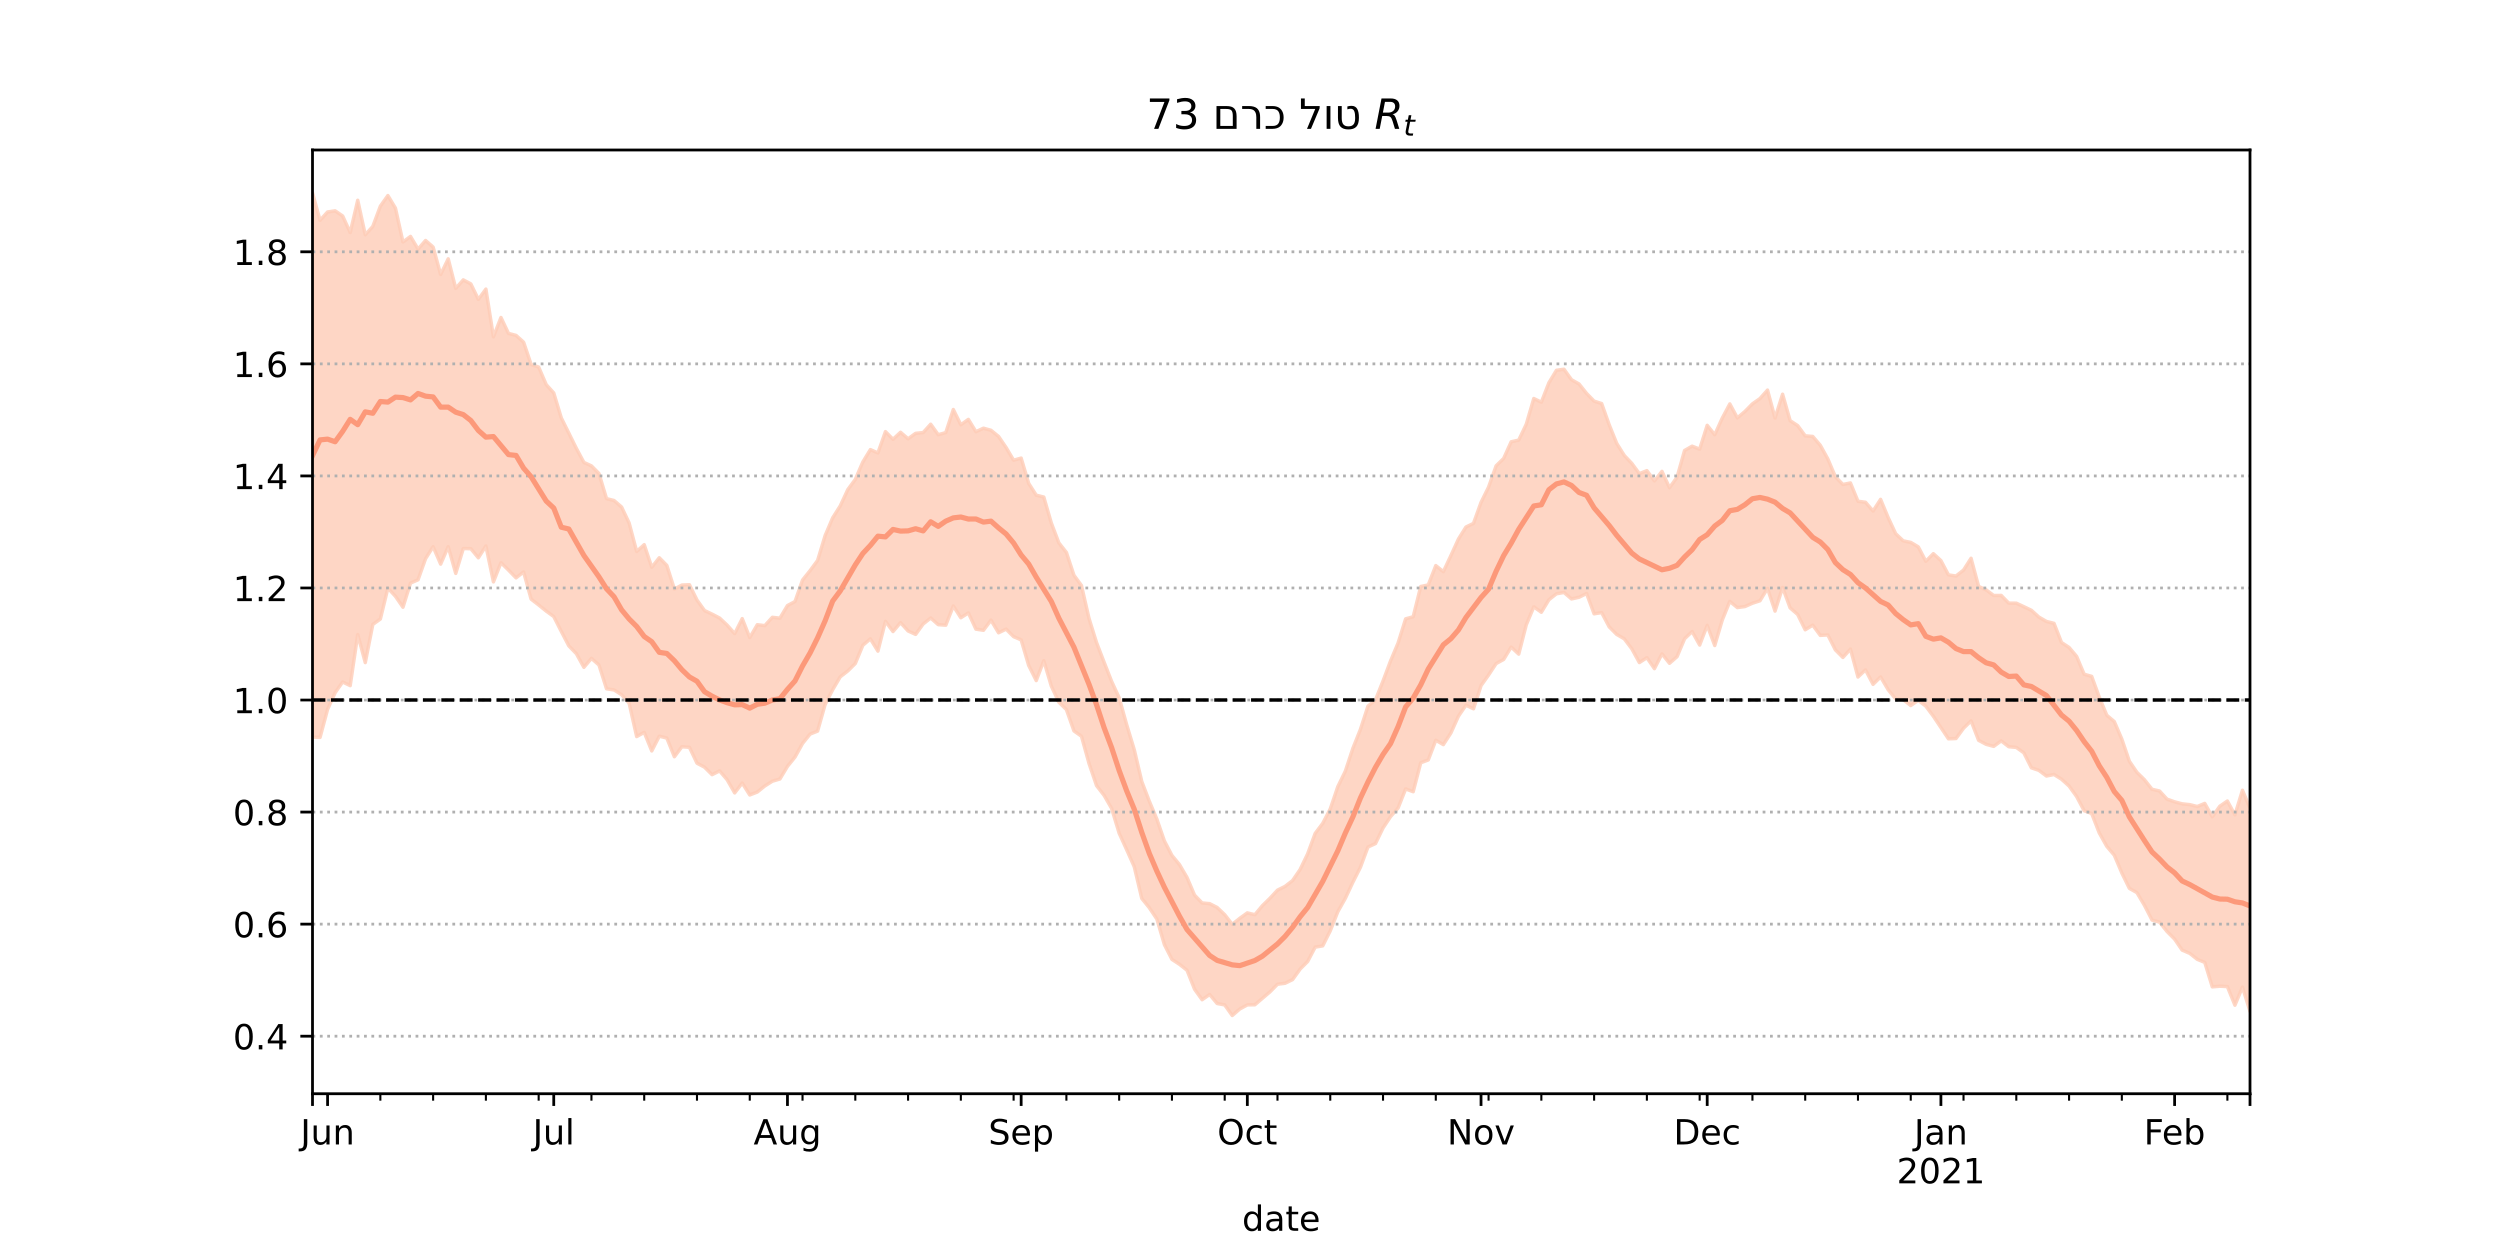<?xml version="1.0" encoding="utf-8" standalone="no"?>
<!DOCTYPE svg PUBLIC "-//W3C//DTD SVG 1.1//EN"
  "http://www.w3.org/Graphics/SVG/1.1/DTD/svg11.dtd">
<!-- Created with matplotlib (https://matplotlib.org/) -->
<svg height="360pt" version="1.1" viewBox="0 0 720 360" width="720pt" xmlns="http://www.w3.org/2000/svg" xmlns:xlink="http://www.w3.org/1999/xlink">
 <defs>
  <style type="text/css">*{stroke-linecap:butt;stroke-linejoin:round;}</style>
 </defs>
 <g id="figure_1">
  <g id="patch_1">
   <path d="M 0 360 
L 720 360 
L 720 0 
L 0 0 
z
" style="fill:#ffffff;"/>
  </g>
  <g id="axes_1">
   <g id="patch_2">
    <path d="M 90 315 
L 648 315 
L 648 43.2 
L 90 43.2 
z
" style="fill:#ffffff;"/>
   </g>
   <g id="PolyCollection_1">
    <defs>
     <path d="M 90 -147.723 
L 90 -304.445 
L 92.171 -296.547 
L 94.342 -298.952 
L 96.514 -299.283 
L 98.685 -297.792 
L 100.856 -293.026 
L 103.027 -302.325 
L 105.198 -292.384 
L 107.37 -294.792 
L 109.541 -300.622 
L 111.712 -303.679 
L 113.883 -300.064 
L 116.054 -290.3 
L 118.226 -291.911 
L 120.397 -288.243 
L 122.568 -290.739 
L 124.739 -288.844 
L 126.911 -280.955 
L 129.082 -285.455 
L 131.253 -276.946 
L 133.424 -279.392 
L 135.595 -278.246 
L 137.767 -273.777 
L 139.938 -276.736 
L 142.109 -263.002 
L 144.28 -268.559 
L 146.451 -263.973 
L 148.623 -263.403 
L 150.794 -261.449 
L 152.965 -255.037 
L 155.136 -254.277 
L 157.307 -249.228 
L 159.479 -246.827 
L 161.65 -239.643 
L 163.821 -235.263 
L 165.992 -230.86 
L 168.163 -226.821 
L 170.335 -225.824 
L 172.506 -223.623 
L 174.677 -216.391 
L 176.848 -215.853 
L 179.019 -213.974 
L 181.191 -209.37 
L 183.362 -201.176 
L 185.533 -203.134 
L 187.704 -196.637 
L 189.875 -199.365 
L 192.047 -197.156 
L 194.218 -190.347 
L 196.389 -191.506 
L 198.56 -191.594 
L 200.732 -187.191 
L 202.903 -184.167 
L 205.074 -183.135 
L 207.245 -182.003 
L 209.416 -179.958 
L 211.588 -177.511 
L 213.759 -181.835 
L 215.93 -176.373 
L 218.101 -180.077 
L 220.272 -179.822 
L 222.444 -182.219 
L 224.615 -181.965 
L 226.786 -185.602 
L 228.957 -186.751 
L 231.128 -192.943 
L 233.3 -195.655 
L 235.471 -198.594 
L 237.642 -205.767 
L 239.813 -210.868 
L 241.984 -214.288 
L 244.156 -218.975 
L 246.327 -221.925 
L 248.498 -226.95 
L 250.669 -230.51 
L 252.84 -229.557 
L 255.012 -235.69 
L 257.183 -233.485 
L 259.354 -235.503 
L 261.525 -233.628 
L 263.696 -235.197 
L 265.868 -235.421 
L 268.039 -237.824 
L 270.21 -234.809 
L 272.381 -235.408 
L 274.553 -242.06 
L 276.724 -237.667 
L 278.895 -239.217 
L 281.066 -235.666 
L 283.237 -236.681 
L 285.409 -236.077 
L 287.58 -234.303 
L 289.751 -231.115 
L 291.922 -227.465 
L 294.093 -228.067 
L 296.265 -220.768 
L 298.436 -217.387 
L 300.607 -216.852 
L 302.778 -209.378 
L 304.949 -203.653 
L 307.121 -200.9 
L 309.292 -194.33 
L 311.463 -191.366 
L 313.634 -181.896 
L 315.805 -174.931 
L 317.977 -169.28 
L 320.148 -163.754 
L 322.319 -159.031 
L 324.49 -151.257 
L 326.661 -144.095 
L 328.833 -134.926 
L 331.004 -129.233 
L 333.175 -124.081 
L 335.346 -117.812 
L 337.518 -113.626 
L 339.689 -110.99 
L 341.86 -107.287 
L 344.031 -102.202 
L 346.202 -99.951 
L 348.374 -99.75 
L 350.545 -98.639 
L 352.716 -96.573 
L 354.887 -93.788 
L 357.058 -95.524 
L 359.23 -97.09 
L 361.401 -96.563 
L 363.572 -99.167 
L 365.743 -101.282 
L 367.914 -103.633 
L 370.086 -104.713 
L 372.257 -106.397 
L 374.428 -109.566 
L 376.599 -114.085 
L 378.77 -119.977 
L 380.942 -122.865 
L 383.113 -127.021 
L 385.284 -133.429 
L 387.455 -137.892 
L 389.626 -144.463 
L 391.798 -149.924 
L 393.969 -156.617 
L 396.14 -158.436 
L 398.311 -163.877 
L 400.482 -169.654 
L 402.654 -174.834 
L 404.825 -181.768 
L 406.996 -182.374 
L 409.167 -191.086 
L 411.339 -191.541 
L 413.51 -197.108 
L 415.681 -195.358 
L 417.852 -199.979 
L 420.023 -204.735 
L 422.195 -208.218 
L 424.366 -209.267 
L 426.537 -215.304 
L 428.708 -219.715 
L 430.879 -225.84 
L 433.051 -227.959 
L 435.222 -232.768 
L 437.393 -233.245 
L 439.564 -237.815 
L 441.735 -245.232 
L 443.907 -244.169 
L 446.078 -249.754 
L 448.249 -253.35 
L 450.42 -253.666 
L 452.591 -250.64 
L 454.763 -249.417 
L 456.934 -246.695 
L 459.105 -244.466 
L 461.276 -243.78 
L 463.447 -237.664 
L 465.619 -232.285 
L 467.79 -228.825 
L 469.961 -226.541 
L 472.132 -223.586 
L 474.304 -224.456 
L 476.475 -221.508 
L 478.646 -224.25 
L 480.817 -219.53 
L 482.988 -222.564 
L 485.16 -230.261 
L 487.331 -231.5 
L 489.502 -230.646 
L 491.673 -237.504 
L 493.844 -234.794 
L 496.016 -239.599 
L 498.187 -243.676 
L 500.358 -239.643 
L 502.529 -241.487 
L 504.7 -243.691 
L 506.872 -245.212 
L 509.043 -247.652 
L 511.214 -239.606 
L 513.385 -246.467 
L 515.556 -238.852 
L 517.728 -237.429 
L 519.899 -234.479 
L 522.07 -234.299 
L 524.241 -231.763 
L 526.412 -227.83 
L 528.584 -222.719 
L 530.755 -220.467 
L 532.926 -220.914 
L 535.097 -215.638 
L 537.268 -215.347 
L 539.44 -212.824 
L 541.611 -216.185 
L 543.782 -210.954 
L 545.953 -206.298 
L 548.125 -204.236 
L 550.296 -203.792 
L 552.467 -202.502 
L 554.638 -198.351 
L 556.809 -200.54 
L 558.981 -198.551 
L 561.152 -194.435 
L 563.323 -194.102 
L 565.494 -195.815 
L 567.665 -199.215 
L 569.837 -191.106 
L 572.008 -190.123 
L 574.179 -188.498 
L 576.35 -188.519 
L 578.521 -186.296 
L 580.693 -186.285 
L 582.864 -185.279 
L 585.035 -184.239 
L 587.206 -182.276 
L 589.377 -181.026 
L 591.549 -180.48 
L 593.72 -174.954 
L 595.891 -173.535 
L 598.062 -170.96 
L 600.233 -165.82 
L 602.405 -165.209 
L 604.576 -159.253 
L 606.747 -154.014 
L 608.918 -152.185 
L 611.089 -147.131 
L 613.261 -140.744 
L 615.432 -137.569 
L 617.603 -135.437 
L 619.774 -132.689 
L 621.946 -132.187 
L 624.117 -129.832 
L 626.288 -129.072 
L 628.459 -128.497 
L 630.63 -128.266 
L 632.802 -127.724 
L 634.973 -128.617 
L 637.144 -124.761 
L 639.315 -127.813 
L 641.486 -129.306 
L 643.658 -125.31 
L 645.829 -132.406 
L 648 -127.185 
L 650.171 -131.46 
L 652.342 -132.407 
L 654.514 -130.698 
L 656.685 -132.769 
L 658.856 -132.576 
L 661.027 -137.804 
L 663.198 -131.625 
L 665.37 -132.343 
L 665.37 -57.889 
L 665.37 -57.889 
L 663.198 -57.355 
L 661.027 -65.418 
L 658.856 -62.776 
L 656.685 -65.508 
L 654.514 -64.589 
L 652.342 -68.711 
L 650.171 -69.917 
L 648 -68.731 
L 645.829 -75.709 
L 643.658 -70.502 
L 641.486 -75.867 
L 639.315 -75.968 
L 637.144 -75.782 
L 634.973 -82.828 
L 632.802 -83.721 
L 630.63 -85.442 
L 628.459 -86.366 
L 626.288 -89.527 
L 624.117 -91.717 
L 621.946 -94.426 
L 619.774 -95.038 
L 617.603 -99.268 
L 615.432 -102.925 
L 613.261 -104.147 
L 611.089 -108.579 
L 608.918 -113.705 
L 606.747 -116.257 
L 604.576 -120.139 
L 602.405 -125.712 
L 600.233 -126.51 
L 598.062 -130.61 
L 595.891 -133.619 
L 593.72 -135.586 
L 591.549 -136.945 
L 589.377 -136.504 
L 587.206 -138.138 
L 585.035 -138.872 
L 582.864 -143.187 
L 580.693 -144.746 
L 578.521 -144.938 
L 576.35 -146.629 
L 574.179 -145.047 
L 572.008 -145.636 
L 569.837 -146.79 
L 567.665 -152.387 
L 565.494 -150.263 
L 563.323 -147.303 
L 561.152 -147.221 
L 558.981 -150.468 
L 556.809 -153.71 
L 554.638 -156.625 
L 552.467 -158.301 
L 550.296 -156.804 
L 548.125 -158.49 
L 545.953 -158.725 
L 543.782 -161.372 
L 541.611 -165.048 
L 539.44 -162.906 
L 537.268 -167.069 
L 535.097 -165.02 
L 532.926 -173.068 
L 530.755 -170.655 
L 528.584 -172.84 
L 526.412 -177.136 
L 524.241 -177.009 
L 522.07 -179.953 
L 519.899 -178.626 
L 517.728 -183.032 
L 515.556 -184.931 
L 513.385 -190.816 
L 511.214 -184.006 
L 509.043 -190.54 
L 506.872 -186.982 
L 504.7 -186.268 
L 502.529 -185.31 
L 500.358 -185.013 
L 498.187 -186.792 
L 496.016 -181.441 
L 493.844 -174.089 
L 491.673 -179.899 
L 489.502 -174.225 
L 487.331 -178.116 
L 485.16 -176.033 
L 482.988 -170.881 
L 480.817 -168.972 
L 478.646 -171.679 
L 476.475 -167.43 
L 474.304 -170.589 
L 472.132 -169.182 
L 469.961 -173.15 
L 467.79 -176.022 
L 465.619 -177.276 
L 463.447 -179.467 
L 461.276 -183.568 
L 459.105 -183.224 
L 456.934 -189.075 
L 454.763 -187.985 
L 452.591 -187.509 
L 450.42 -189.37 
L 448.249 -188.988 
L 446.078 -187.263 
L 443.907 -183.671 
L 441.735 -185.227 
L 439.564 -180.06 
L 437.393 -171.614 
L 435.222 -173.643 
L 433.051 -170.077 
L 430.879 -168.893 
L 428.708 -165.594 
L 426.537 -162.542 
L 424.366 -155.87 
L 422.195 -156.905 
L 420.023 -153.724 
L 417.852 -148.907 
L 415.681 -145.548 
L 413.51 -146.807 
L 411.339 -141.137 
L 409.167 -140.319 
L 406.996 -131.986 
L 404.825 -132.793 
L 402.654 -127.298 
L 400.482 -124.81 
L 398.311 -121.545 
L 396.14 -117.052 
L 393.969 -116.062 
L 391.798 -110.223 
L 389.626 -105.905 
L 387.455 -101.284 
L 385.284 -97.418 
L 383.113 -91.92 
L 380.942 -87.592 
L 378.77 -87.224 
L 376.599 -83.084 
L 374.428 -80.9 
L 372.257 -77.871 
L 370.086 -76.816 
L 367.914 -76.54 
L 365.743 -74.329 
L 363.572 -72.488 
L 361.401 -70.622 
L 359.23 -70.592 
L 357.058 -69.408 
L 354.887 -67.533 
L 352.716 -70.584 
L 350.545 -70.986 
L 348.374 -73.58 
L 346.202 -72.082 
L 344.031 -75.115 
L 341.86 -80.57 
L 339.689 -82.275 
L 337.518 -83.697 
L 335.346 -87.949 
L 333.175 -95.323 
L 331.004 -98.56 
L 328.833 -101.259 
L 326.661 -110.395 
L 324.49 -115.26 
L 322.319 -120.037 
L 320.148 -127.165 
L 317.977 -130.941 
L 315.805 -133.75 
L 313.634 -140.137 
L 311.463 -147.956 
L 309.292 -149.502 
L 307.121 -155.65 
L 304.949 -157.746 
L 302.778 -162.413 
L 300.607 -169.718 
L 298.436 -163.996 
L 296.265 -168.345 
L 294.093 -175.724 
L 291.922 -176.638 
L 289.751 -178.812 
L 287.58 -177.754 
L 285.409 -181.388 
L 283.237 -178.48 
L 281.066 -178.807 
L 278.895 -183.481 
L 276.724 -182.089 
L 274.553 -185.463 
L 272.381 -179.946 
L 270.21 -180.093 
L 268.039 -182.019 
L 265.868 -180.289 
L 263.696 -177.297 
L 261.525 -178.281 
L 259.354 -180.678 
L 257.183 -178.115 
L 255.012 -181.064 
L 252.84 -172.476 
L 250.669 -176.012 
L 248.498 -174.153 
L 246.327 -168.906 
L 244.156 -166.759 
L 241.984 -165.065 
L 239.813 -161.368 
L 237.642 -157.136 
L 235.471 -149.448 
L 233.3 -148.578 
L 231.128 -145.88 
L 228.957 -141.955 
L 226.786 -139.28 
L 224.615 -135.651 
L 222.444 -135.011 
L 220.272 -133.64 
L 218.101 -131.891 
L 215.93 -131.044 
L 213.759 -134.475 
L 211.588 -131.644 
L 209.416 -135.437 
L 207.245 -137.977 
L 205.074 -136.891 
L 202.903 -139.054 
L 200.732 -140.204 
L 198.56 -144.773 
L 196.389 -144.935 
L 194.218 -142.056 
L 192.047 -147.442 
L 189.875 -147.974 
L 187.704 -143.732 
L 185.533 -149.079 
L 183.362 -147.864 
L 181.191 -157.473 
L 179.019 -159.927 
L 176.848 -161.293 
L 174.677 -161.631 
L 172.506 -168.477 
L 170.335 -170.389 
L 168.163 -167.809 
L 165.992 -171.738 
L 163.821 -173.992 
L 161.65 -178.149 
L 159.479 -182.432 
L 157.307 -184.008 
L 155.136 -185.763 
L 152.965 -187.451 
L 150.794 -195.278 
L 148.623 -193.577 
L 146.451 -195.812 
L 144.28 -197.933 
L 142.109 -192.418 
L 139.938 -202.765 
L 137.767 -199.354 
L 135.595 -201.978 
L 133.424 -202.014 
L 131.253 -194.861 
L 129.082 -202.557 
L 126.911 -197.538 
L 124.739 -202.542 
L 122.568 -199.113 
L 120.397 -193.025 
L 118.226 -192.072 
L 116.054 -185.121 
L 113.883 -188.274 
L 111.712 -190.637 
L 109.541 -181.722 
L 107.37 -180.156 
L 105.198 -169.173 
L 103.027 -177.251 
L 100.856 -162.533 
L 98.685 -163.59 
L 96.514 -160.505 
L 94.342 -155.706 
L 92.171 -147.629 
L 90 -147.723 
z
" id="m595746237c" style="stroke:#fdcbb6;stroke-opacity:0.8;"/>
    </defs>
    <g clip-path="url(#pb926389eeb)">
     <use style="fill:#fdcbb6;fill-opacity:0.8;stroke:#fdcbb6;stroke-opacity:0.8;" x="0" xlink:href="#m595746237c" y="360"/>
    </g>
   </g>
   <g id="matplotlib.axis_1">
    <g id="xtick_1">
     <g id="line2d_1">
      <defs>
       <path d="M 0 0 
L 0 3.5 
" id="m9c5c89fa67" style="stroke:#000000;stroke-width:0.8;"/>
      </defs>
      <g>
       <use style="stroke:#000000;stroke-width:0.8;" x="90" xlink:href="#m9c5c89fa67" y="315"/>
      </g>
     </g>
    </g>
    <g id="xtick_2">
     <g id="line2d_2">
      <g>
       <use style="stroke:#000000;stroke-width:0.8;" x="94.342" xlink:href="#m9c5c89fa67" y="315"/>
      </g>
     </g>
     <g id="text_1">
      <!-- Jun -->
      <g transform="translate(86.53 329.598)scale(0.1 -0.1)">
       <defs>
        <path d="M 9.812 72.906 
L 19.672 72.906 
L 19.672 5.078 
Q 19.672 -8.109 14.672 -14.062 
Q 9.672 -20.016 -1.422 -20.016 
L -5.172 -20.016 
L -5.172 -11.719 
L -2.094 -11.719 
Q 4.438 -11.719 7.125 -8.047 
Q 9.812 -4.391 9.812 5.078 
z
" id="DejaVuSans-74"/>
        <path d="M 8.5 21.578 
L 8.5 54.688 
L 17.484 54.688 
L 17.484 21.922 
Q 17.484 14.156 20.5 10.266 
Q 23.531 6.391 29.594 6.391 
Q 36.859 6.391 41.078 11.031 
Q 45.312 15.672 45.312 23.688 
L 45.312 54.688 
L 54.297 54.688 
L 54.297 0 
L 45.312 0 
L 45.312 8.406 
Q 42.047 3.422 37.719 1 
Q 33.406 -1.422 27.688 -1.422 
Q 18.266 -1.422 13.375 4.438 
Q 8.5 10.297 8.5 21.578 
z
M 31.109 56 
z
" id="DejaVuSans-117"/>
        <path d="M 54.891 33.016 
L 54.891 0 
L 45.906 0 
L 45.906 32.719 
Q 45.906 40.484 42.875 44.328 
Q 39.844 48.188 33.797 48.188 
Q 26.516 48.188 22.312 43.547 
Q 18.109 38.922 18.109 30.906 
L 18.109 0 
L 9.078 0 
L 9.078 54.688 
L 18.109 54.688 
L 18.109 46.188 
Q 21.344 51.125 25.703 53.562 
Q 30.078 56 35.797 56 
Q 45.219 56 50.047 50.172 
Q 54.891 44.344 54.891 33.016 
z
" id="DejaVuSans-110"/>
       </defs>
       <use xlink:href="#DejaVuSans-74"/>
       <use x="29.492" xlink:href="#DejaVuSans-117"/>
       <use x="92.871" xlink:href="#DejaVuSans-110"/>
      </g>
     </g>
    </g>
    <g id="xtick_3">
     <g id="line2d_3">
      <g>
       <use style="stroke:#000000;stroke-width:0.8;" x="159.479" xlink:href="#m9c5c89fa67" y="315"/>
      </g>
     </g>
     <g id="text_2">
      <!-- Jul -->
      <g transform="translate(153.446 329.598)scale(0.1 -0.1)">
       <defs>
        <path d="M 9.422 75.984 
L 18.406 75.984 
L 18.406 0 
L 9.422 0 
z
" id="DejaVuSans-108"/>
       </defs>
       <use xlink:href="#DejaVuSans-74"/>
       <use x="29.492" xlink:href="#DejaVuSans-117"/>
       <use x="92.871" xlink:href="#DejaVuSans-108"/>
      </g>
     </g>
    </g>
    <g id="xtick_4">
     <g id="line2d_4">
      <g>
       <use style="stroke:#000000;stroke-width:0.8;" x="226.786" xlink:href="#m9c5c89fa67" y="315"/>
      </g>
     </g>
     <g id="text_3">
      <!-- Aug -->
      <g transform="translate(217.023 329.598)scale(0.1 -0.1)">
       <defs>
        <path d="M 34.188 63.188 
L 20.797 26.906 
L 47.609 26.906 
z
M 28.609 72.906 
L 39.797 72.906 
L 67.578 0 
L 57.328 0 
L 50.688 18.703 
L 17.828 18.703 
L 11.188 0 
L 0.781 0 
z
" id="DejaVuSans-65"/>
        <path d="M 45.406 27.984 
Q 45.406 37.75 41.375 43.109 
Q 37.359 48.484 30.078 48.484 
Q 22.859 48.484 18.828 43.109 
Q 14.797 37.75 14.797 27.984 
Q 14.797 18.266 18.828 12.891 
Q 22.859 7.516 30.078 7.516 
Q 37.359 7.516 41.375 12.891 
Q 45.406 18.266 45.406 27.984 
z
M 54.391 6.781 
Q 54.391 -7.172 48.188 -13.984 
Q 42 -20.797 29.203 -20.797 
Q 24.469 -20.797 20.266 -20.094 
Q 16.062 -19.391 12.109 -17.922 
L 12.109 -9.188 
Q 16.062 -11.328 19.922 -12.344 
Q 23.781 -13.375 27.781 -13.375 
Q 36.625 -13.375 41.016 -8.766 
Q 45.406 -4.156 45.406 5.172 
L 45.406 9.625 
Q 42.625 4.781 38.281 2.391 
Q 33.938 0 27.875 0 
Q 17.828 0 11.672 7.656 
Q 5.516 15.328 5.516 27.984 
Q 5.516 40.672 11.672 48.328 
Q 17.828 56 27.875 56 
Q 33.938 56 38.281 53.609 
Q 42.625 51.219 45.406 46.391 
L 45.406 54.688 
L 54.391 54.688 
z
" id="DejaVuSans-103"/>
       </defs>
       <use xlink:href="#DejaVuSans-65"/>
       <use x="68.408" xlink:href="#DejaVuSans-117"/>
       <use x="131.787" xlink:href="#DejaVuSans-103"/>
      </g>
     </g>
    </g>
    <g id="xtick_5">
     <g id="line2d_5">
      <g>
       <use style="stroke:#000000;stroke-width:0.8;" x="294.093" xlink:href="#m9c5c89fa67" y="315"/>
      </g>
     </g>
     <g id="text_4">
      <!-- Sep -->
      <g transform="translate(284.668 329.598)scale(0.1 -0.1)">
       <defs>
        <path d="M 53.516 70.516 
L 53.516 60.891 
Q 47.906 63.578 42.922 64.891 
Q 37.938 66.219 33.297 66.219 
Q 25.25 66.219 20.875 63.094 
Q 16.5 59.969 16.5 54.203 
Q 16.5 49.359 19.406 46.891 
Q 22.312 44.438 30.422 42.922 
L 36.375 41.703 
Q 47.406 39.594 52.656 34.297 
Q 57.906 29 57.906 20.125 
Q 57.906 9.516 50.797 4.047 
Q 43.703 -1.422 29.984 -1.422 
Q 24.812 -1.422 18.969 -0.25 
Q 13.141 0.922 6.891 3.219 
L 6.891 13.375 
Q 12.891 10.016 18.656 8.297 
Q 24.422 6.594 29.984 6.594 
Q 38.422 6.594 43.016 9.906 
Q 47.609 13.234 47.609 19.391 
Q 47.609 24.75 44.312 27.781 
Q 41.016 30.812 33.5 32.328 
L 27.484 33.5 
Q 16.453 35.688 11.516 40.375 
Q 6.594 45.062 6.594 53.422 
Q 6.594 63.094 13.406 68.656 
Q 20.219 74.219 32.172 74.219 
Q 37.312 74.219 42.625 73.281 
Q 47.953 72.359 53.516 70.516 
z
" id="DejaVuSans-83"/>
        <path d="M 56.203 29.594 
L 56.203 25.203 
L 14.891 25.203 
Q 15.484 15.922 20.484 11.062 
Q 25.484 6.203 34.422 6.203 
Q 39.594 6.203 44.453 7.469 
Q 49.312 8.734 54.109 11.281 
L 54.109 2.781 
Q 49.266 0.734 44.188 -0.344 
Q 39.109 -1.422 33.891 -1.422 
Q 20.797 -1.422 13.156 6.188 
Q 5.516 13.812 5.516 26.812 
Q 5.516 40.234 12.766 48.109 
Q 20.016 56 32.328 56 
Q 43.359 56 49.781 48.891 
Q 56.203 41.797 56.203 29.594 
z
M 47.219 32.234 
Q 47.125 39.594 43.094 43.984 
Q 39.062 48.391 32.422 48.391 
Q 24.906 48.391 20.391 44.141 
Q 15.875 39.891 15.188 32.172 
z
" id="DejaVuSans-101"/>
        <path d="M 18.109 8.203 
L 18.109 -20.797 
L 9.078 -20.797 
L 9.078 54.688 
L 18.109 54.688 
L 18.109 46.391 
Q 20.953 51.266 25.266 53.625 
Q 29.594 56 35.594 56 
Q 45.562 56 51.781 48.094 
Q 58.016 40.188 58.016 27.297 
Q 58.016 14.406 51.781 6.484 
Q 45.562 -1.422 35.594 -1.422 
Q 29.594 -1.422 25.266 0.953 
Q 20.953 3.328 18.109 8.203 
z
M 48.688 27.297 
Q 48.688 37.203 44.609 42.844 
Q 40.531 48.484 33.406 48.484 
Q 26.266 48.484 22.188 42.844 
Q 18.109 37.203 18.109 27.297 
Q 18.109 17.391 22.188 11.75 
Q 26.266 6.109 33.406 6.109 
Q 40.531 6.109 44.609 11.75 
Q 48.688 17.391 48.688 27.297 
z
" id="DejaVuSans-112"/>
       </defs>
       <use xlink:href="#DejaVuSans-83"/>
       <use x="63.477" xlink:href="#DejaVuSans-101"/>
       <use x="125" xlink:href="#DejaVuSans-112"/>
      </g>
     </g>
    </g>
    <g id="xtick_6">
     <g id="line2d_6">
      <g>
       <use style="stroke:#000000;stroke-width:0.8;" x="359.23" xlink:href="#m9c5c89fa67" y="315"/>
      </g>
     </g>
     <g id="text_5">
      <!-- Oct -->
      <g transform="translate(350.584 329.598)scale(0.1 -0.1)">
       <defs>
        <path d="M 39.406 66.219 
Q 28.656 66.219 22.328 58.203 
Q 16.016 50.203 16.016 36.375 
Q 16.016 22.609 22.328 14.594 
Q 28.656 6.594 39.406 6.594 
Q 50.141 6.594 56.422 14.594 
Q 62.703 22.609 62.703 36.375 
Q 62.703 50.203 56.422 58.203 
Q 50.141 66.219 39.406 66.219 
z
M 39.406 74.219 
Q 54.734 74.219 63.906 63.938 
Q 73.094 53.656 73.094 36.375 
Q 73.094 19.141 63.906 8.859 
Q 54.734 -1.422 39.406 -1.422 
Q 24.031 -1.422 14.812 8.828 
Q 5.609 19.094 5.609 36.375 
Q 5.609 53.656 14.812 63.938 
Q 24.031 74.219 39.406 74.219 
z
" id="DejaVuSans-79"/>
        <path d="M 48.781 52.594 
L 48.781 44.188 
Q 44.969 46.297 41.141 47.344 
Q 37.312 48.391 33.406 48.391 
Q 24.656 48.391 19.812 42.844 
Q 14.984 37.312 14.984 27.297 
Q 14.984 17.281 19.812 11.734 
Q 24.656 6.203 33.406 6.203 
Q 37.312 6.203 41.141 7.25 
Q 44.969 8.297 48.781 10.406 
L 48.781 2.094 
Q 45.016 0.344 40.984 -0.531 
Q 36.969 -1.422 32.422 -1.422 
Q 20.062 -1.422 12.781 6.344 
Q 5.516 14.109 5.516 27.297 
Q 5.516 40.672 12.859 48.328 
Q 20.219 56 33.016 56 
Q 37.156 56 41.109 55.141 
Q 45.062 54.297 48.781 52.594 
z
" id="DejaVuSans-99"/>
        <path d="M 18.312 70.219 
L 18.312 54.688 
L 36.812 54.688 
L 36.812 47.703 
L 18.312 47.703 
L 18.312 18.016 
Q 18.312 11.328 20.141 9.422 
Q 21.969 7.516 27.594 7.516 
L 36.812 7.516 
L 36.812 0 
L 27.594 0 
Q 17.188 0 13.234 3.875 
Q 9.281 7.766 9.281 18.016 
L 9.281 47.703 
L 2.688 47.703 
L 2.688 54.688 
L 9.281 54.688 
L 9.281 70.219 
z
" id="DejaVuSans-116"/>
       </defs>
       <use xlink:href="#DejaVuSans-79"/>
       <use x="78.711" xlink:href="#DejaVuSans-99"/>
       <use x="133.691" xlink:href="#DejaVuSans-116"/>
      </g>
     </g>
    </g>
    <g id="xtick_7">
     <g id="line2d_7">
      <g>
       <use style="stroke:#000000;stroke-width:0.8;" x="426.537" xlink:href="#m9c5c89fa67" y="315"/>
      </g>
     </g>
     <g id="text_6">
      <!-- Nov -->
      <g transform="translate(416.778 329.598)scale(0.1 -0.1)">
       <defs>
        <path d="M 9.812 72.906 
L 23.094 72.906 
L 55.422 11.922 
L 55.422 72.906 
L 64.984 72.906 
L 64.984 0 
L 51.703 0 
L 19.391 60.984 
L 19.391 0 
L 9.812 0 
z
" id="DejaVuSans-78"/>
        <path d="M 30.609 48.391 
Q 23.391 48.391 19.188 42.75 
Q 14.984 37.109 14.984 27.297 
Q 14.984 17.484 19.156 11.844 
Q 23.344 6.203 30.609 6.203 
Q 37.797 6.203 41.984 11.859 
Q 46.188 17.531 46.188 27.297 
Q 46.188 37.016 41.984 42.703 
Q 37.797 48.391 30.609 48.391 
z
M 30.609 56 
Q 42.328 56 49.016 48.375 
Q 55.719 40.766 55.719 27.297 
Q 55.719 13.875 49.016 6.219 
Q 42.328 -1.422 30.609 -1.422 
Q 18.844 -1.422 12.172 6.219 
Q 5.516 13.875 5.516 27.297 
Q 5.516 40.766 12.172 48.375 
Q 18.844 56 30.609 56 
z
" id="DejaVuSans-111"/>
        <path d="M 2.984 54.688 
L 12.5 54.688 
L 29.594 8.797 
L 46.688 54.688 
L 56.203 54.688 
L 35.688 0 
L 23.484 0 
z
" id="DejaVuSans-118"/>
       </defs>
       <use xlink:href="#DejaVuSans-78"/>
       <use x="74.805" xlink:href="#DejaVuSans-111"/>
       <use x="135.986" xlink:href="#DejaVuSans-118"/>
      </g>
     </g>
    </g>
    <g id="xtick_8">
     <g id="line2d_8">
      <g>
       <use style="stroke:#000000;stroke-width:0.8;" x="491.673" xlink:href="#m9c5c89fa67" y="315"/>
      </g>
     </g>
     <g id="text_7">
      <!-- Dec -->
      <g transform="translate(481.997 329.598)scale(0.1 -0.1)">
       <defs>
        <path d="M 19.672 64.797 
L 19.672 8.109 
L 31.594 8.109 
Q 46.688 8.109 53.688 14.938 
Q 60.688 21.781 60.688 36.531 
Q 60.688 51.172 53.688 57.984 
Q 46.688 64.797 31.594 64.797 
z
M 9.812 72.906 
L 30.078 72.906 
Q 51.266 72.906 61.172 64.094 
Q 71.094 55.281 71.094 36.531 
Q 71.094 17.672 61.125 8.828 
Q 51.172 0 30.078 0 
L 9.812 0 
z
" id="DejaVuSans-68"/>
       </defs>
       <use xlink:href="#DejaVuSans-68"/>
       <use x="77.002" xlink:href="#DejaVuSans-101"/>
       <use x="138.525" xlink:href="#DejaVuSans-99"/>
      </g>
     </g>
    </g>
    <g id="xtick_9">
     <g id="line2d_9">
      <g>
       <use style="stroke:#000000;stroke-width:0.8;" x="558.981" xlink:href="#m9c5c89fa67" y="315"/>
      </g>
     </g>
     <g id="text_8">
      <!-- Jan -->
      <g transform="translate(551.273 329.598)scale(0.1 -0.1)">
       <defs>
        <path d="M 34.281 27.484 
Q 23.391 27.484 19.188 25 
Q 14.984 22.516 14.984 16.5 
Q 14.984 11.719 18.141 8.906 
Q 21.297 6.109 26.703 6.109 
Q 34.188 6.109 38.703 11.406 
Q 43.219 16.703 43.219 25.484 
L 43.219 27.484 
z
M 52.203 31.203 
L 52.203 0 
L 43.219 0 
L 43.219 8.297 
Q 40.141 3.328 35.547 0.953 
Q 30.953 -1.422 24.312 -1.422 
Q 15.922 -1.422 10.953 3.297 
Q 6 8.016 6 15.922 
Q 6 25.141 12.172 29.828 
Q 18.359 34.516 30.609 34.516 
L 43.219 34.516 
L 43.219 35.406 
Q 43.219 41.609 39.141 45 
Q 35.062 48.391 27.688 48.391 
Q 23 48.391 18.547 47.266 
Q 14.109 46.141 10.016 43.891 
L 10.016 52.203 
Q 14.938 54.109 19.578 55.047 
Q 24.219 56 28.609 56 
Q 40.484 56 46.344 49.844 
Q 52.203 43.703 52.203 31.203 
z
" id="DejaVuSans-97"/>
       </defs>
       <use xlink:href="#DejaVuSans-74"/>
       <use x="29.492" xlink:href="#DejaVuSans-97"/>
       <use x="90.771" xlink:href="#DejaVuSans-110"/>
      </g>
      <!-- 2021 -->
      <g transform="translate(546.256 340.796)scale(0.1 -0.1)">
       <defs>
        <path d="M 19.188 8.297 
L 53.609 8.297 
L 53.609 0 
L 7.328 0 
L 7.328 8.297 
Q 12.938 14.109 22.625 23.891 
Q 32.328 33.688 34.812 36.531 
Q 39.547 41.844 41.422 45.531 
Q 43.312 49.219 43.312 52.781 
Q 43.312 58.594 39.234 62.25 
Q 35.156 65.922 28.609 65.922 
Q 23.969 65.922 18.812 64.312 
Q 13.672 62.703 7.812 59.422 
L 7.812 69.391 
Q 13.766 71.781 18.938 73 
Q 24.125 74.219 28.422 74.219 
Q 39.75 74.219 46.484 68.547 
Q 53.219 62.891 53.219 53.422 
Q 53.219 48.922 51.531 44.891 
Q 49.859 40.875 45.406 35.406 
Q 44.188 33.984 37.641 27.219 
Q 31.109 20.453 19.188 8.297 
z
" id="DejaVuSans-50"/>
        <path d="M 31.781 66.406 
Q 24.172 66.406 20.328 58.906 
Q 16.5 51.422 16.5 36.375 
Q 16.5 21.391 20.328 13.891 
Q 24.172 6.391 31.781 6.391 
Q 39.453 6.391 43.281 13.891 
Q 47.125 21.391 47.125 36.375 
Q 47.125 51.422 43.281 58.906 
Q 39.453 66.406 31.781 66.406 
z
M 31.781 74.219 
Q 44.047 74.219 50.516 64.516 
Q 56.984 54.828 56.984 36.375 
Q 56.984 17.969 50.516 8.266 
Q 44.047 -1.422 31.781 -1.422 
Q 19.531 -1.422 13.062 8.266 
Q 6.594 17.969 6.594 36.375 
Q 6.594 54.828 13.062 64.516 
Q 19.531 74.219 31.781 74.219 
z
" id="DejaVuSans-48"/>
        <path d="M 12.406 8.297 
L 28.516 8.297 
L 28.516 63.922 
L 10.984 60.406 
L 10.984 69.391 
L 28.422 72.906 
L 38.281 72.906 
L 38.281 8.297 
L 54.391 8.297 
L 54.391 0 
L 12.406 0 
z
" id="DejaVuSans-49"/>
       </defs>
       <use xlink:href="#DejaVuSans-50"/>
       <use x="63.623" xlink:href="#DejaVuSans-48"/>
       <use x="127.246" xlink:href="#DejaVuSans-50"/>
       <use x="190.869" xlink:href="#DejaVuSans-49"/>
      </g>
     </g>
    </g>
    <g id="xtick_10">
     <g id="line2d_10">
      <g>
       <use style="stroke:#000000;stroke-width:0.8;" x="626.288" xlink:href="#m9c5c89fa67" y="315"/>
      </g>
     </g>
     <g id="text_9">
      <!-- Feb -->
      <g transform="translate(617.436 329.598)scale(0.1 -0.1)">
       <defs>
        <path d="M 9.812 72.906 
L 51.703 72.906 
L 51.703 64.594 
L 19.672 64.594 
L 19.672 43.109 
L 48.578 43.109 
L 48.578 34.812 
L 19.672 34.812 
L 19.672 0 
L 9.812 0 
z
" id="DejaVuSans-70"/>
        <path d="M 48.688 27.297 
Q 48.688 37.203 44.609 42.844 
Q 40.531 48.484 33.406 48.484 
Q 26.266 48.484 22.188 42.844 
Q 18.109 37.203 18.109 27.297 
Q 18.109 17.391 22.188 11.75 
Q 26.266 6.109 33.406 6.109 
Q 40.531 6.109 44.609 11.75 
Q 48.688 17.391 48.688 27.297 
z
M 18.109 46.391 
Q 20.953 51.266 25.266 53.625 
Q 29.594 56 35.594 56 
Q 45.562 56 51.781 48.094 
Q 58.016 40.188 58.016 27.297 
Q 58.016 14.406 51.781 6.484 
Q 45.562 -1.422 35.594 -1.422 
Q 29.594 -1.422 25.266 0.953 
Q 20.953 3.328 18.109 8.203 
L 18.109 0 
L 9.078 0 
L 9.078 75.984 
L 18.109 75.984 
z
" id="DejaVuSans-98"/>
       </defs>
       <use xlink:href="#DejaVuSans-70"/>
       <use x="52.02" xlink:href="#DejaVuSans-101"/>
       <use x="113.543" xlink:href="#DejaVuSans-98"/>
      </g>
     </g>
    </g>
    <g id="xtick_11">
     <g id="line2d_11">
      <g>
       <use style="stroke:#000000;stroke-width:0.8;" x="648" xlink:href="#m9c5c89fa67" y="315"/>
      </g>
     </g>
    </g>
    <g id="xtick_12">
     <g id="line2d_12">
      <defs>
       <path d="M 0 0 
L 0 2 
" id="mb7a4adcbc3" style="stroke:#000000;stroke-width:0.6;"/>
      </defs>
      <g>
       <use style="stroke:#000000;stroke-width:0.6;" x="109.541" xlink:href="#mb7a4adcbc3" y="315"/>
      </g>
     </g>
    </g>
    <g id="xtick_13">
     <g id="line2d_13">
      <g>
       <use style="stroke:#000000;stroke-width:0.6;" x="124.739" xlink:href="#mb7a4adcbc3" y="315"/>
      </g>
     </g>
    </g>
    <g id="xtick_14">
     <g id="line2d_14">
      <g>
       <use style="stroke:#000000;stroke-width:0.6;" x="139.938" xlink:href="#mb7a4adcbc3" y="315"/>
      </g>
     </g>
    </g>
    <g id="xtick_15">
     <g id="line2d_15">
      <g>
       <use style="stroke:#000000;stroke-width:0.6;" x="155.136" xlink:href="#mb7a4adcbc3" y="315"/>
      </g>
     </g>
    </g>
    <g id="xtick_16">
     <g id="line2d_16">
      <g>
       <use style="stroke:#000000;stroke-width:0.6;" x="170.335" xlink:href="#mb7a4adcbc3" y="315"/>
      </g>
     </g>
    </g>
    <g id="xtick_17">
     <g id="line2d_17">
      <g>
       <use style="stroke:#000000;stroke-width:0.6;" x="185.533" xlink:href="#mb7a4adcbc3" y="315"/>
      </g>
     </g>
    </g>
    <g id="xtick_18">
     <g id="line2d_18">
      <g>
       <use style="stroke:#000000;stroke-width:0.6;" x="200.732" xlink:href="#mb7a4adcbc3" y="315"/>
      </g>
     </g>
    </g>
    <g id="xtick_19">
     <g id="line2d_19">
      <g>
       <use style="stroke:#000000;stroke-width:0.6;" x="215.93" xlink:href="#mb7a4adcbc3" y="315"/>
      </g>
     </g>
    </g>
    <g id="xtick_20">
     <g id="line2d_20">
      <g>
       <use style="stroke:#000000;stroke-width:0.6;" x="231.128" xlink:href="#mb7a4adcbc3" y="315"/>
      </g>
     </g>
    </g>
    <g id="xtick_21">
     <g id="line2d_21">
      <g>
       <use style="stroke:#000000;stroke-width:0.6;" x="246.327" xlink:href="#mb7a4adcbc3" y="315"/>
      </g>
     </g>
    </g>
    <g id="xtick_22">
     <g id="line2d_22">
      <g>
       <use style="stroke:#000000;stroke-width:0.6;" x="261.525" xlink:href="#mb7a4adcbc3" y="315"/>
      </g>
     </g>
    </g>
    <g id="xtick_23">
     <g id="line2d_23">
      <g>
       <use style="stroke:#000000;stroke-width:0.6;" x="276.724" xlink:href="#mb7a4adcbc3" y="315"/>
      </g>
     </g>
    </g>
    <g id="xtick_24">
     <g id="line2d_24">
      <g>
       <use style="stroke:#000000;stroke-width:0.6;" x="291.922" xlink:href="#mb7a4adcbc3" y="315"/>
      </g>
     </g>
    </g>
    <g id="xtick_25">
     <g id="line2d_25">
      <g>
       <use style="stroke:#000000;stroke-width:0.6;" x="307.121" xlink:href="#mb7a4adcbc3" y="315"/>
      </g>
     </g>
    </g>
    <g id="xtick_26">
     <g id="line2d_26">
      <g>
       <use style="stroke:#000000;stroke-width:0.6;" x="322.319" xlink:href="#mb7a4adcbc3" y="315"/>
      </g>
     </g>
    </g>
    <g id="xtick_27">
     <g id="line2d_27">
      <g>
       <use style="stroke:#000000;stroke-width:0.6;" x="337.518" xlink:href="#mb7a4adcbc3" y="315"/>
      </g>
     </g>
    </g>
    <g id="xtick_28">
     <g id="line2d_28">
      <g>
       <use style="stroke:#000000;stroke-width:0.6;" x="352.716" xlink:href="#mb7a4adcbc3" y="315"/>
      </g>
     </g>
    </g>
    <g id="xtick_29">
     <g id="line2d_29">
      <g>
       <use style="stroke:#000000;stroke-width:0.6;" x="367.914" xlink:href="#mb7a4adcbc3" y="315"/>
      </g>
     </g>
    </g>
    <g id="xtick_30">
     <g id="line2d_30">
      <g>
       <use style="stroke:#000000;stroke-width:0.6;" x="383.113" xlink:href="#mb7a4adcbc3" y="315"/>
      </g>
     </g>
    </g>
    <g id="xtick_31">
     <g id="line2d_31">
      <g>
       <use style="stroke:#000000;stroke-width:0.6;" x="398.311" xlink:href="#mb7a4adcbc3" y="315"/>
      </g>
     </g>
    </g>
    <g id="xtick_32">
     <g id="line2d_32">
      <g>
       <use style="stroke:#000000;stroke-width:0.6;" x="413.51" xlink:href="#mb7a4adcbc3" y="315"/>
      </g>
     </g>
    </g>
    <g id="xtick_33">
     <g id="line2d_33">
      <g>
       <use style="stroke:#000000;stroke-width:0.6;" x="428.708" xlink:href="#mb7a4adcbc3" y="315"/>
      </g>
     </g>
    </g>
    <g id="xtick_34">
     <g id="line2d_34">
      <g>
       <use style="stroke:#000000;stroke-width:0.6;" x="443.907" xlink:href="#mb7a4adcbc3" y="315"/>
      </g>
     </g>
    </g>
    <g id="xtick_35">
     <g id="line2d_35">
      <g>
       <use style="stroke:#000000;stroke-width:0.6;" x="459.105" xlink:href="#mb7a4adcbc3" y="315"/>
      </g>
     </g>
    </g>
    <g id="xtick_36">
     <g id="line2d_36">
      <g>
       <use style="stroke:#000000;stroke-width:0.6;" x="474.304" xlink:href="#mb7a4adcbc3" y="315"/>
      </g>
     </g>
    </g>
    <g id="xtick_37">
     <g id="line2d_37">
      <g>
       <use style="stroke:#000000;stroke-width:0.6;" x="489.502" xlink:href="#mb7a4adcbc3" y="315"/>
      </g>
     </g>
    </g>
    <g id="xtick_38">
     <g id="line2d_38">
      <g>
       <use style="stroke:#000000;stroke-width:0.6;" x="504.7" xlink:href="#mb7a4adcbc3" y="315"/>
      </g>
     </g>
    </g>
    <g id="xtick_39">
     <g id="line2d_39">
      <g>
       <use style="stroke:#000000;stroke-width:0.6;" x="519.899" xlink:href="#mb7a4adcbc3" y="315"/>
      </g>
     </g>
    </g>
    <g id="xtick_40">
     <g id="line2d_40">
      <g>
       <use style="stroke:#000000;stroke-width:0.6;" x="535.097" xlink:href="#mb7a4adcbc3" y="315"/>
      </g>
     </g>
    </g>
    <g id="xtick_41">
     <g id="line2d_41">
      <g>
       <use style="stroke:#000000;stroke-width:0.6;" x="550.296" xlink:href="#mb7a4adcbc3" y="315"/>
      </g>
     </g>
    </g>
    <g id="xtick_42">
     <g id="line2d_42">
      <g>
       <use style="stroke:#000000;stroke-width:0.6;" x="565.494" xlink:href="#mb7a4adcbc3" y="315"/>
      </g>
     </g>
    </g>
    <g id="xtick_43">
     <g id="line2d_43">
      <g>
       <use style="stroke:#000000;stroke-width:0.6;" x="580.693" xlink:href="#mb7a4adcbc3" y="315"/>
      </g>
     </g>
    </g>
    <g id="xtick_44">
     <g id="line2d_44">
      <g>
       <use style="stroke:#000000;stroke-width:0.6;" x="595.891" xlink:href="#mb7a4adcbc3" y="315"/>
      </g>
     </g>
    </g>
    <g id="xtick_45">
     <g id="line2d_45">
      <g>
       <use style="stroke:#000000;stroke-width:0.6;" x="611.089" xlink:href="#mb7a4adcbc3" y="315"/>
      </g>
     </g>
    </g>
    <g id="xtick_46">
     <g id="line2d_46">
      <g>
       <use style="stroke:#000000;stroke-width:0.6;" x="641.486" xlink:href="#mb7a4adcbc3" y="315"/>
      </g>
     </g>
    </g>
    <g id="text_10">
     <!-- date -->
     <g transform="translate(357.725 354.474)scale(0.1 -0.1)">
      <defs>
       <path d="M 45.406 46.391 
L 45.406 75.984 
L 54.391 75.984 
L 54.391 0 
L 45.406 0 
L 45.406 8.203 
Q 42.578 3.328 38.25 0.953 
Q 33.938 -1.422 27.875 -1.422 
Q 17.969 -1.422 11.734 6.484 
Q 5.516 14.406 5.516 27.297 
Q 5.516 40.188 11.734 48.094 
Q 17.969 56 27.875 56 
Q 33.938 56 38.25 53.625 
Q 42.578 51.266 45.406 46.391 
z
M 14.797 27.297 
Q 14.797 17.391 18.875 11.75 
Q 22.953 6.109 30.078 6.109 
Q 37.203 6.109 41.297 11.75 
Q 45.406 17.391 45.406 27.297 
Q 45.406 37.203 41.297 42.844 
Q 37.203 48.484 30.078 48.484 
Q 22.953 48.484 18.875 42.844 
Q 14.797 37.203 14.797 27.297 
z
" id="DejaVuSans-100"/>
      </defs>
      <use xlink:href="#DejaVuSans-100"/>
      <use x="63.477" xlink:href="#DejaVuSans-97"/>
      <use x="124.756" xlink:href="#DejaVuSans-116"/>
      <use x="163.965" xlink:href="#DejaVuSans-101"/>
     </g>
    </g>
   </g>
   <g id="matplotlib.axis_2">
    <g id="ytick_1">
     <g id="line2d_47">
      <path clip-path="url(#pb926389eeb)" d="M 90 298.423 
L 648 298.423 
" style="fill:none;stroke:#b0b0b0;stroke-dasharray:0.8,1.32;stroke-dashoffset:0;stroke-width:0.8;"/>
     </g>
     <g id="line2d_48">
      <defs>
       <path d="M 0 0 
L -3.5 0 
" id="m540c052ab5" style="stroke:#000000;stroke-width:0.8;"/>
      </defs>
      <g>
       <use style="stroke:#000000;stroke-width:0.8;" x="90" xlink:href="#m540c052ab5" y="298.423"/>
      </g>
     </g>
     <g id="text_11">
      <!-- 0.4 -->
      <g transform="translate(67.097 302.222)scale(0.1 -0.1)">
       <defs>
        <path d="M 10.688 12.406 
L 21 12.406 
L 21 0 
L 10.688 0 
z
" id="DejaVuSans-46"/>
        <path d="M 37.797 64.312 
L 12.891 25.391 
L 37.797 25.391 
z
M 35.203 72.906 
L 47.609 72.906 
L 47.609 25.391 
L 58.016 25.391 
L 58.016 17.188 
L 47.609 17.188 
L 47.609 0 
L 37.797 0 
L 37.797 17.188 
L 4.891 17.188 
L 4.891 26.703 
z
" id="DejaVuSans-52"/>
       </defs>
       <use xlink:href="#DejaVuSans-48"/>
       <use x="63.623" xlink:href="#DejaVuSans-46"/>
       <use x="95.41" xlink:href="#DejaVuSans-52"/>
      </g>
     </g>
    </g>
    <g id="ytick_2">
     <g id="line2d_49">
      <path clip-path="url(#pb926389eeb)" d="M 90 266.151 
L 648 266.151 
" style="fill:none;stroke:#b0b0b0;stroke-dasharray:0.8,1.32;stroke-dashoffset:0;stroke-width:0.8;"/>
     </g>
     <g id="line2d_50">
      <g>
       <use style="stroke:#000000;stroke-width:0.8;" x="90" xlink:href="#m540c052ab5" y="266.151"/>
      </g>
     </g>
     <g id="text_12">
      <!-- 0.6 -->
      <g transform="translate(67.097 269.95)scale(0.1 -0.1)">
       <defs>
        <path d="M 33.016 40.375 
Q 26.375 40.375 22.484 35.828 
Q 18.609 31.297 18.609 23.391 
Q 18.609 15.531 22.484 10.953 
Q 26.375 6.391 33.016 6.391 
Q 39.656 6.391 43.531 10.953 
Q 47.406 15.531 47.406 23.391 
Q 47.406 31.297 43.531 35.828 
Q 39.656 40.375 33.016 40.375 
z
M 52.594 71.297 
L 52.594 62.312 
Q 48.875 64.062 45.094 64.984 
Q 41.312 65.922 37.594 65.922 
Q 27.828 65.922 22.672 59.328 
Q 17.531 52.734 16.797 39.406 
Q 19.672 43.656 24.016 45.922 
Q 28.375 48.188 33.594 48.188 
Q 44.578 48.188 50.953 41.516 
Q 57.328 34.859 57.328 23.391 
Q 57.328 12.156 50.688 5.359 
Q 44.047 -1.422 33.016 -1.422 
Q 20.359 -1.422 13.672 8.266 
Q 6.984 17.969 6.984 36.375 
Q 6.984 53.656 15.188 63.938 
Q 23.391 74.219 37.203 74.219 
Q 40.922 74.219 44.703 73.484 
Q 48.484 72.75 52.594 71.297 
z
" id="DejaVuSans-54"/>
       </defs>
       <use xlink:href="#DejaVuSans-48"/>
       <use x="63.623" xlink:href="#DejaVuSans-46"/>
       <use x="95.41" xlink:href="#DejaVuSans-54"/>
      </g>
     </g>
    </g>
    <g id="ytick_3">
     <g id="line2d_51">
      <path clip-path="url(#pb926389eeb)" d="M 90 233.88 
L 648 233.88 
" style="fill:none;stroke:#b0b0b0;stroke-dasharray:0.8,1.32;stroke-dashoffset:0;stroke-width:0.8;"/>
     </g>
     <g id="line2d_52">
      <g>
       <use style="stroke:#000000;stroke-width:0.8;" x="90" xlink:href="#m540c052ab5" y="233.88"/>
      </g>
     </g>
     <g id="text_13">
      <!-- 0.8 -->
      <g transform="translate(67.097 237.679)scale(0.1 -0.1)">
       <defs>
        <path d="M 31.781 34.625 
Q 24.75 34.625 20.719 30.859 
Q 16.703 27.094 16.703 20.516 
Q 16.703 13.922 20.719 10.156 
Q 24.75 6.391 31.781 6.391 
Q 38.812 6.391 42.859 10.172 
Q 46.922 13.969 46.922 20.516 
Q 46.922 27.094 42.891 30.859 
Q 38.875 34.625 31.781 34.625 
z
M 21.922 38.812 
Q 15.578 40.375 12.031 44.719 
Q 8.5 49.078 8.5 55.328 
Q 8.5 64.062 14.719 69.141 
Q 20.953 74.219 31.781 74.219 
Q 42.672 74.219 48.875 69.141 
Q 55.078 64.062 55.078 55.328 
Q 55.078 49.078 51.531 44.719 
Q 48 40.375 41.703 38.812 
Q 48.828 37.156 52.797 32.312 
Q 56.781 27.484 56.781 20.516 
Q 56.781 9.906 50.312 4.234 
Q 43.844 -1.422 31.781 -1.422 
Q 19.734 -1.422 13.25 4.234 
Q 6.781 9.906 6.781 20.516 
Q 6.781 27.484 10.781 32.312 
Q 14.797 37.156 21.922 38.812 
z
M 18.312 54.391 
Q 18.312 48.734 21.844 45.562 
Q 25.391 42.391 31.781 42.391 
Q 38.141 42.391 41.719 45.562 
Q 45.312 48.734 45.312 54.391 
Q 45.312 60.062 41.719 63.234 
Q 38.141 66.406 31.781 66.406 
Q 25.391 66.406 21.844 63.234 
Q 18.312 60.062 18.312 54.391 
z
" id="DejaVuSans-56"/>
       </defs>
       <use xlink:href="#DejaVuSans-48"/>
       <use x="63.623" xlink:href="#DejaVuSans-46"/>
       <use x="95.41" xlink:href="#DejaVuSans-56"/>
      </g>
     </g>
    </g>
    <g id="ytick_4">
     <g id="line2d_53">
      <path clip-path="url(#pb926389eeb)" d="M 90 201.608 
L 648 201.608 
" style="fill:none;stroke:#b0b0b0;stroke-dasharray:0.8,1.32;stroke-dashoffset:0;stroke-width:0.8;"/>
     </g>
     <g id="line2d_54">
      <g>
       <use style="stroke:#000000;stroke-width:0.8;" x="90" xlink:href="#m540c052ab5" y="201.608"/>
      </g>
     </g>
     <g id="text_14">
      <!-- 1.0 -->
      <g transform="translate(67.097 205.407)scale(0.1 -0.1)">
       <use xlink:href="#DejaVuSans-49"/>
       <use x="63.623" xlink:href="#DejaVuSans-46"/>
       <use x="95.41" xlink:href="#DejaVuSans-48"/>
      </g>
     </g>
    </g>
    <g id="ytick_5">
     <g id="line2d_55">
      <path clip-path="url(#pb926389eeb)" d="M 90 169.336 
L 648 169.336 
" style="fill:none;stroke:#b0b0b0;stroke-dasharray:0.8,1.32;stroke-dashoffset:0;stroke-width:0.8;"/>
     </g>
     <g id="line2d_56">
      <g>
       <use style="stroke:#000000;stroke-width:0.8;" x="90" xlink:href="#m540c052ab5" y="169.336"/>
      </g>
     </g>
     <g id="text_15">
      <!-- 1.2 -->
      <g transform="translate(67.097 173.135)scale(0.1 -0.1)">
       <use xlink:href="#DejaVuSans-49"/>
       <use x="63.623" xlink:href="#DejaVuSans-46"/>
       <use x="95.41" xlink:href="#DejaVuSans-50"/>
      </g>
     </g>
    </g>
    <g id="ytick_6">
     <g id="line2d_57">
      <path clip-path="url(#pb926389eeb)" d="M 90 137.064 
L 648 137.064 
" style="fill:none;stroke:#b0b0b0;stroke-dasharray:0.8,1.32;stroke-dashoffset:0;stroke-width:0.8;"/>
     </g>
     <g id="line2d_58">
      <g>
       <use style="stroke:#000000;stroke-width:0.8;" x="90" xlink:href="#m540c052ab5" y="137.064"/>
      </g>
     </g>
     <g id="text_16">
      <!-- 1.4 -->
      <g transform="translate(67.097 140.864)scale(0.1 -0.1)">
       <use xlink:href="#DejaVuSans-49"/>
       <use x="63.623" xlink:href="#DejaVuSans-46"/>
       <use x="95.41" xlink:href="#DejaVuSans-52"/>
      </g>
     </g>
    </g>
    <g id="ytick_7">
     <g id="line2d_59">
      <path clip-path="url(#pb926389eeb)" d="M 90 104.793 
L 648 104.793 
" style="fill:none;stroke:#b0b0b0;stroke-dasharray:0.8,1.32;stroke-dashoffset:0;stroke-width:0.8;"/>
     </g>
     <g id="line2d_60">
      <g>
       <use style="stroke:#000000;stroke-width:0.8;" x="90" xlink:href="#m540c052ab5" y="104.793"/>
      </g>
     </g>
     <g id="text_17">
      <!-- 1.6 -->
      <g transform="translate(67.097 108.592)scale(0.1 -0.1)">
       <use xlink:href="#DejaVuSans-49"/>
       <use x="63.623" xlink:href="#DejaVuSans-46"/>
       <use x="95.41" xlink:href="#DejaVuSans-54"/>
      </g>
     </g>
    </g>
    <g id="ytick_8">
     <g id="line2d_61">
      <path clip-path="url(#pb926389eeb)" d="M 90 72.521 
L 648 72.521 
" style="fill:none;stroke:#b0b0b0;stroke-dasharray:0.8,1.32;stroke-dashoffset:0;stroke-width:0.8;"/>
     </g>
     <g id="line2d_62">
      <g>
       <use style="stroke:#000000;stroke-width:0.8;" x="90" xlink:href="#m540c052ab5" y="72.521"/>
      </g>
     </g>
     <g id="text_18">
      <!-- 1.8 -->
      <g transform="translate(67.097 76.32)scale(0.1 -0.1)">
       <use xlink:href="#DejaVuSans-49"/>
       <use x="63.623" xlink:href="#DejaVuSans-46"/>
       <use x="95.41" xlink:href="#DejaVuSans-56"/>
      </g>
     </g>
    </g>
   </g>
   <g id="line2d_63">
    <path clip-path="url(#pb926389eeb)" d="M 90 131.218 
L 92.171 126.693 
L 94.342 126.47 
L 96.514 127.219 
L 98.685 124.227 
L 100.856 120.773 
L 103.027 122.303 
L 105.198 118.614 
L 107.37 119.019 
L 109.541 115.633 
L 111.712 115.806 
L 113.883 114.377 
L 116.054 114.501 
L 118.226 115.17 
L 120.397 113.319 
L 122.568 114.095 
L 124.739 114.31 
L 126.911 117.261 
L 129.082 117.249 
L 131.253 118.708 
L 133.424 119.403 
L 135.595 121.105 
L 137.767 123.971 
L 139.938 125.897 
L 142.109 125.729 
L 146.451 130.928 
L 148.623 131.166 
L 150.794 134.83 
L 152.965 137.308 
L 157.307 144.297 
L 159.479 146.324 
L 161.65 151.835 
L 163.821 152.357 
L 168.163 159.986 
L 172.506 166.142 
L 174.677 169.57 
L 176.848 171.876 
L 179.019 175.632 
L 181.191 178.265 
L 183.362 180.427 
L 185.533 183.311 
L 187.704 184.812 
L 189.875 187.869 
L 192.047 188.199 
L 194.218 190.285 
L 196.389 192.881 
L 198.56 194.968 
L 200.732 196.193 
L 202.903 199.219 
L 205.074 200.499 
L 207.245 201.586 
L 209.416 202.38 
L 211.588 202.989 
L 213.759 202.924 
L 215.93 203.94 
L 218.101 202.835 
L 220.272 202.517 
L 222.444 201.609 
L 224.615 201.223 
L 226.786 198.537 
L 228.957 196.11 
L 231.128 191.808 
L 233.3 188.056 
L 235.471 183.686 
L 237.642 178.775 
L 239.813 173.098 
L 241.984 170.184 
L 246.327 162.689 
L 248.498 159.394 
L 250.669 157.076 
L 252.84 154.415 
L 255.012 154.626 
L 257.183 152.478 
L 259.354 152.955 
L 261.525 152.89 
L 263.696 152.275 
L 265.868 152.897 
L 268.039 150.277 
L 270.21 151.593 
L 272.381 150.086 
L 274.553 149.148 
L 276.724 148.901 
L 278.895 149.482 
L 281.066 149.471 
L 283.237 150.362 
L 285.409 150.09 
L 287.58 152.021 
L 289.751 153.788 
L 291.922 156.4 
L 294.093 159.843 
L 296.265 162.443 
L 298.436 166.225 
L 302.778 173.207 
L 304.949 178.045 
L 309.292 186.386 
L 313.634 197.078 
L 315.805 202.976 
L 317.977 209.571 
L 320.148 215.323 
L 322.319 221.913 
L 324.49 227.785 
L 326.661 233.039 
L 328.833 239.741 
L 331.004 245.798 
L 333.175 250.884 
L 335.346 255.532 
L 339.689 263.863 
L 341.86 267.705 
L 348.374 275.171 
L 350.545 276.589 
L 354.887 277.881 
L 357.058 278.106 
L 361.401 276.629 
L 363.572 275.379 
L 367.914 271.859 
L 370.086 269.695 
L 372.257 267.082 
L 374.428 264.033 
L 376.599 261.359 
L 380.942 253.853 
L 385.284 245.047 
L 387.455 239.925 
L 389.626 235.276 
L 391.798 229.836 
L 393.969 225.218 
L 396.14 220.994 
L 398.311 217.282 
L 400.482 214.138 
L 402.654 209.244 
L 404.825 203.588 
L 406.996 201.046 
L 409.167 197.253 
L 411.339 192.673 
L 415.681 185.699 
L 417.852 183.944 
L 420.023 181.429 
L 422.195 177.828 
L 426.537 172.079 
L 428.708 169.674 
L 430.879 164.529 
L 433.051 160.014 
L 435.222 156.425 
L 437.393 152.449 
L 441.735 145.72 
L 443.907 145.371 
L 446.078 141.053 
L 448.249 139.368 
L 450.42 138.791 
L 452.591 139.808 
L 454.763 141.829 
L 456.934 142.64 
L 459.105 146.265 
L 463.447 151.343 
L 465.619 154.188 
L 469.961 159.292 
L 472.132 160.982 
L 478.646 164.097 
L 480.817 163.66 
L 482.988 162.821 
L 485.16 160.411 
L 487.331 158.315 
L 489.502 155.372 
L 491.673 153.998 
L 493.844 151.498 
L 496.016 149.883 
L 498.187 147.095 
L 500.358 146.696 
L 502.529 145.365 
L 504.7 143.637 
L 506.872 143.267 
L 509.043 143.756 
L 511.214 144.626 
L 513.385 146.433 
L 515.556 147.711 
L 519.899 152.395 
L 522.07 154.744 
L 524.241 156.096 
L 526.412 158.263 
L 528.584 162.024 
L 530.755 164.069 
L 532.926 165.44 
L 535.097 167.814 
L 537.268 169.343 
L 541.611 173.201 
L 543.782 174.245 
L 545.953 176.707 
L 548.125 178.462 
L 550.296 179.97 
L 552.467 179.616 
L 554.638 183.265 
L 556.809 184.073 
L 558.981 183.709 
L 561.152 184.964 
L 563.323 186.788 
L 565.494 187.661 
L 567.665 187.658 
L 569.837 189.415 
L 572.008 190.885 
L 574.179 191.491 
L 576.35 193.566 
L 578.521 194.83 
L 580.693 194.709 
L 582.864 197.246 
L 585.035 197.704 
L 589.377 200.316 
L 593.72 205.937 
L 595.891 207.698 
L 598.062 210.366 
L 600.233 213.578 
L 602.405 216.354 
L 604.576 220.533 
L 606.747 223.873 
L 608.918 227.97 
L 611.089 230.512 
L 613.261 235.276 
L 617.603 242.084 
L 619.774 245.352 
L 621.946 247.403 
L 624.117 249.682 
L 626.288 251.379 
L 628.459 253.716 
L 630.63 254.742 
L 637.144 258.357 
L 639.315 258.919 
L 641.486 258.971 
L 643.658 259.713 
L 645.829 260.044 
L 648 260.915 
L 650.171 260.922 
L 652.342 260.403 
L 654.514 260.465 
L 656.685 259.551 
L 658.856 260.356 
L 661.027 260.916 
L 663.198 259.831 
L 665.37 260.267 
L 665.37 260.267 
" style="fill:none;stroke:#fc997a;stroke-linecap:square;stroke-width:1.5;"/>
   </g>
   <g id="line2d_64">
    <path clip-path="url(#pb926389eeb)" d="M 90 201.608 
L 648 201.608 
" style="fill:none;stroke:#000000;stroke-dasharray:3.7,1.6;stroke-dashoffset:0;"/>
   </g>
   <g id="patch_3">
    <path d="M 90 315 
L 90 43.2 
" style="fill:none;stroke:#000000;stroke-linecap:square;stroke-linejoin:miter;stroke-width:0.8;"/>
   </g>
   <g id="patch_4">
    <path d="M 648 315 
L 648 43.2 
" style="fill:none;stroke:#000000;stroke-linecap:square;stroke-linejoin:miter;stroke-width:0.8;"/>
   </g>
   <g id="patch_5">
    <path d="M 90 315 
L 648 315 
" style="fill:none;stroke:#000000;stroke-linecap:square;stroke-linejoin:miter;stroke-width:0.8;"/>
   </g>
   <g id="patch_6">
    <path d="M 90 43.2 
L 648 43.2 
" style="fill:none;stroke:#000000;stroke-linecap:square;stroke-linejoin:miter;stroke-width:0.8;"/>
   </g>
   <g id="text_19">
    <!-- 73 םרכ לוט $R_t$ -->
    <g transform="translate(330.18 37.2)scale(0.12 -0.12)">
     <defs>
      <path d="M 8.203 72.906 
L 55.078 72.906 
L 55.078 68.703 
L 28.609 0 
L 18.312 0 
L 43.219 64.594 
L 8.203 64.594 
z
" id="DejaVuSans-55"/>
      <path d="M 40.578 39.312 
Q 47.656 37.797 51.625 33 
Q 55.609 28.219 55.609 21.188 
Q 55.609 10.406 48.188 4.484 
Q 40.766 -1.422 27.094 -1.422 
Q 22.516 -1.422 17.656 -0.516 
Q 12.797 0.391 7.625 2.203 
L 7.625 11.719 
Q 11.719 9.328 16.594 8.109 
Q 21.484 6.891 26.812 6.891 
Q 36.078 6.891 40.938 10.547 
Q 45.797 14.203 45.797 21.188 
Q 45.797 27.641 41.281 31.266 
Q 36.766 34.906 28.719 34.906 
L 20.219 34.906 
L 20.219 43.016 
L 29.109 43.016 
Q 36.375 43.016 40.234 45.922 
Q 44.094 48.828 44.094 54.297 
Q 44.094 59.906 40.109 62.906 
Q 36.141 65.922 28.719 65.922 
Q 24.656 65.922 20.016 65.031 
Q 15.375 64.156 9.812 62.312 
L 9.812 71.094 
Q 15.438 72.656 20.344 73.438 
Q 25.25 74.219 29.594 74.219 
Q 40.828 74.219 47.359 69.109 
Q 53.906 64.016 53.906 55.328 
Q 53.906 49.266 50.438 45.094 
Q 46.969 40.922 40.578 39.312 
z
" id="DejaVuSans-51"/>
      <path id="DejaVuSans-32"/>
      <path d="M 57.281 0 
L 9.078 0 
L 9.078 54.688 
L 32.672 54.688 
Q 39.547 54.688 44.234 53.266 
Q 48.922 51.859 51.828 48.703 
Q 54.734 45.562 56 40.938 
Q 57.281 36.328 57.281 29.594 
z
M 18.172 47.703 
L 18.172 6.984 
L 48.188 6.984 
L 48.188 30.906 
Q 48.188 40.578 45.016 44.141 
Q 41.844 47.703 32.812 47.703 
z
" id="DejaVuSans-1501"/>
      <path d="M 47.359 27.828 
L 47.359 0 
L 38.281 0 
L 38.281 27.828 
Q 38.281 31.391 37.766 34.266 
Q 37.25 37.156 36 39.719 
Q 34.766 42.281 32.812 43.984 
Q 30.859 45.703 27.781 46.703 
Q 24.703 47.703 20.703 47.703 
L 4.297 47.703 
L 4.297 54.688 
L 20.656 54.688 
Q 26.812 54.688 31.469 53.391 
Q 36.141 52.094 39.109 49.828 
Q 42.094 47.562 43.969 44.109 
Q 45.844 40.672 46.594 36.734 
Q 47.359 32.812 47.359 27.828 
z
" id="DejaVuSans-1512"/>
      <path d="M 4.297 54.688 
L 21.094 54.688 
Q 26.812 54.688 31.375 53.125 
Q 35.938 51.562 38.859 48.953 
Q 41.797 46.344 43.75 42.766 
Q 45.703 39.203 46.531 35.375 
Q 47.359 31.547 47.359 27.344 
Q 47.359 23.141 46.531 19.312 
Q 45.703 15.484 43.75 11.906 
Q 41.797 8.344 38.859 5.734 
Q 35.938 3.125 31.375 1.562 
Q 26.812 0 21.094 0 
L 4.297 0 
L 4.297 6.938 
L 21.094 6.938 
Q 25.984 6.938 29.422 8.453 
Q 32.859 9.969 34.766 12.812 
Q 36.672 15.672 37.5 19.203 
Q 38.328 22.75 38.328 27.344 
Q 38.328 31.938 37.5 35.469 
Q 36.672 39.016 34.766 41.875 
Q 32.859 44.734 29.422 46.234 
Q 25.984 47.75 21.094 47.75 
L 4.297 47.75 
z
" id="DejaVuSans-1499"/>
      <path d="M 18.797 0 
L 38.531 47.703 
L 4.297 47.703 
L 4.297 72.906 
L 13.422 72.906 
L 13.422 54.688 
L 49.219 54.641 
L 49.078 49.266 
L 28.328 0 
z
" id="DejaVuSans-1500"/>
      <path d="M 18.172 54.688 
L 18.172 0 
L 9.078 0 
L 9.078 54.688 
z
" id="DejaVuSans-1493"/>
      <path d="M 18.062 54.688 
L 18.062 25.984 
Q 18.062 20.312 19.156 16.359 
Q 20.266 12.406 22.438 10.172 
Q 24.609 7.953 27.438 6.969 
Q 30.281 6 34.188 6 
Q 38.094 6 40.922 6.969 
Q 43.75 7.953 45.922 10.172 
Q 48.094 12.406 49.188 16.359 
Q 50.297 20.312 50.297 25.984 
Q 50.297 31.5 49.828 35.328 
Q 49.359 39.156 48.188 42.203 
Q 47.016 45.266 44.812 46.75 
Q 42.625 48.25 39.359 48.25 
Q 36.141 48.25 31.594 46.781 
L 31.594 53.766 
Q 37.156 55.219 41.406 55.219 
Q 46.391 55.219 49.906 53.234 
Q 53.422 51.266 55.469 47.375 
Q 57.516 43.5 58.422 38.375 
Q 59.328 33.25 59.328 26.375 
Q 59.328 11.719 53.172 5.141 
Q 47.016 -1.422 34.172 -1.422 
Q 21.344 -1.422 15.188 5.141 
Q 9.031 11.719 9.031 26.375 
L 9.031 54.688 
z
" id="DejaVuSans-1496"/>
      <path d="M 25.203 64.797 
L 20.219 38.922 
L 32.906 38.922 
Q 40.375 38.922 44.984 43.047 
Q 49.609 47.172 49.609 53.812 
Q 49.609 59.125 46.5 61.953 
Q 43.406 64.797 37.594 64.797 
z
M 43.312 35.016 
Q 46.438 34.281 48.516 31.391 
Q 50.594 28.516 53.328 19.922 
L 59.516 0 
L 49.125 0 
L 43.406 18.703 
Q 41.219 25.922 38.328 28.359 
Q 35.453 30.812 29.5 30.812 
L 18.609 30.812 
L 12.594 0 
L 2.688 0 
L 16.891 72.906 
L 39.109 72.906 
Q 49.219 72.906 54.609 68.328 
Q 60.016 63.766 60.016 55.172 
Q 60.016 47.562 55.422 41.984 
Q 50.828 36.422 43.312 35.016 
z
" id="DejaVuSans-Oblique-82"/>
      <path d="M 42.281 54.688 
L 40.922 47.703 
L 23 47.703 
L 17.188 18.016 
Q 16.891 16.359 16.75 15.234 
Q 16.609 14.109 16.609 13.484 
Q 16.609 10.359 18.484 8.938 
Q 20.359 7.516 24.516 7.516 
L 33.594 7.516 
L 32.078 0 
L 23.484 0 
Q 15.484 0 11.547 3.125 
Q 7.625 6.25 7.625 12.594 
Q 7.625 13.719 7.766 15.062 
Q 7.906 16.406 8.203 18.016 
L 14.016 47.703 
L 6.391 47.703 
L 7.812 54.688 
L 15.281 54.688 
L 18.312 70.219 
L 27.297 70.219 
L 24.312 54.688 
z
" id="DejaVuSans-Oblique-116"/>
     </defs>
     <use transform="translate(0 0.781)" xlink:href="#DejaVuSans-55"/>
     <use transform="translate(63.623 0.781)" xlink:href="#DejaVuSans-51"/>
     <use transform="translate(127.246 0.781)" xlink:href="#DejaVuSans-32"/>
     <use transform="translate(159.033 0.781)" xlink:href="#DejaVuSans-1501"/>
     <use transform="translate(225.391 0.781)" xlink:href="#DejaVuSans-1512"/>
     <use transform="translate(281.836 0.781)" xlink:href="#DejaVuSans-1499"/>
     <use transform="translate(334.717 0.781)" xlink:href="#DejaVuSans-32"/>
     <use transform="translate(366.504 0.781)" xlink:href="#DejaVuSans-1500"/>
     <use transform="translate(423.34 0.781)" xlink:href="#DejaVuSans-1493"/>
     <use transform="translate(450.586 0.781)" xlink:href="#DejaVuSans-1496"/>
     <use transform="translate(515.43 0.781)" xlink:href="#DejaVuSans-32"/>
     <use transform="translate(547.217 0.781)" xlink:href="#DejaVuSans-Oblique-82"/>
     <use transform="translate(616.699 -15.625)scale(0.7)" xlink:href="#DejaVuSans-Oblique-116"/>
    </g>
   </g>
  </g>
 </g>
 <defs>
  <clipPath id="pb926389eeb">
   <rect height="271.8" width="558" x="90" y="43.2"/>
  </clipPath>
 </defs>
</svg>
